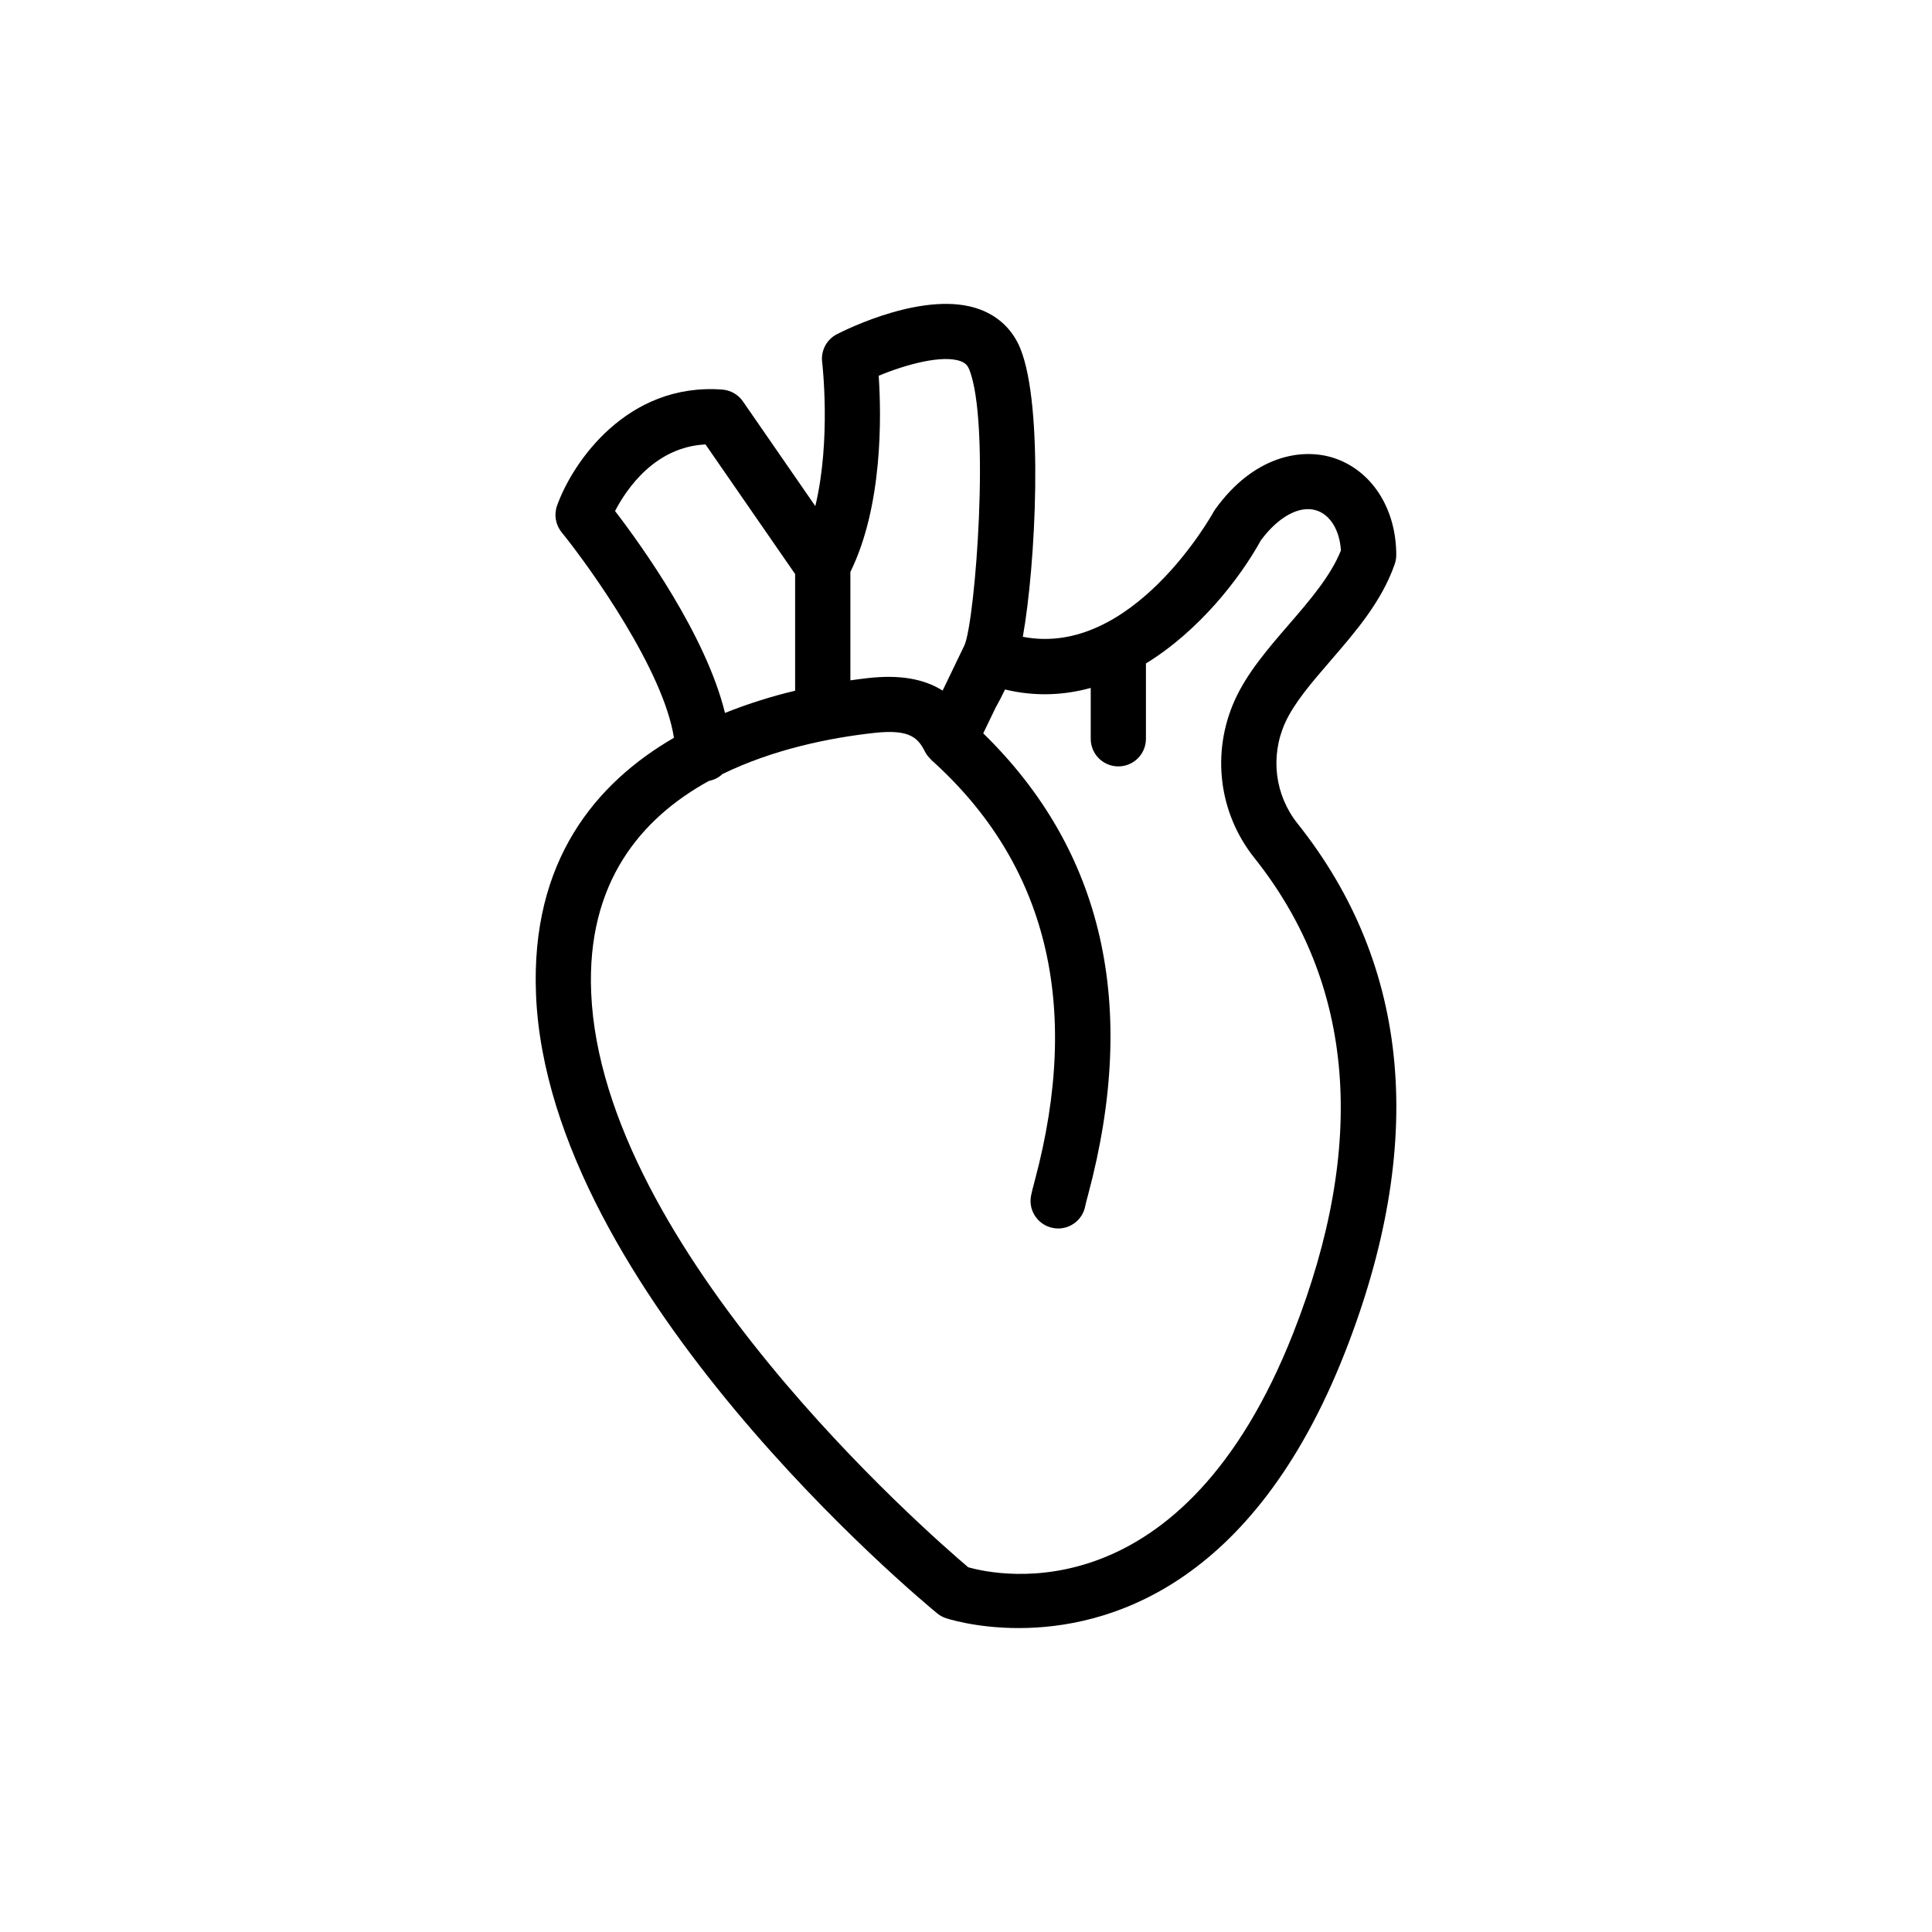 <svg xmlns="http://www.w3.org/2000/svg" enable-background="new 0 0 70 70" viewBox="0 0 70 70" id="heart"><path d="M48.205,23.942c0.916-1.061,1.863-2.157,2.329-3.506
	c0.036-0.104,0.055-0.215,0.055-0.326c0-1.693-0.894-3.074-2.276-3.521
	c-1.156-0.37-2.889-0.076-4.286,1.866c-0.023,0.034-0.046,0.069-0.066,0.106
	c-0.03,0.057-2.938,5.285-6.902,4.511c0.46-2.573,0.767-8.342-0.094-10.454
	c-0.277-0.671-0.785-1.158-1.47-1.41c-1.937-0.716-4.847,0.733-5.172,0.901
	c-0.373,0.191-0.587,0.596-0.535,1.012c0.004,0.034,0.331,2.809-0.248,5.216
	l-2.622-3.793c-0.171-0.247-0.443-0.404-0.743-0.429
	c-3.453-0.26-5.428,2.629-5.991,4.203c-0.118,0.328-0.056,0.695,0.164,0.967
	c1.07,1.32,3.698,5.02,4.07,7.446c-2.824,1.638-5.198,4.448-4.997,9.309
	C19.865,46.775,33.38,57.982,33.955,58.454c0.089,0.073,0.19,0.131,0.3,0.169
	c0.031,0.012,1.083,0.365,2.657,0.365c3.167,0,8.451-1.432,11.808-9.962
	c2.976-7.57,2.401-14.026-1.708-19.188c-0.824-1.033-0.996-2.431-0.451-3.646
	C46.888,25.468,47.528,24.727,48.205,23.942z M31.837,13.614
	c1.003-0.417,2.315-0.768,2.968-0.527c0.16,0.06,0.247,0.142,0.309,0.292
	c0.775,1.9,0.226,9.025-0.162,9.983l-0.799,1.659
	c-0.686-0.432-1.571-0.579-2.692-0.454c-0.201,0.022-0.423,0.051-0.65,0.083
	V20.722C31.99,18.327,31.934,15.061,31.837,13.614z M22.284,18.515
	c0.417-0.799,1.447-2.325,3.278-2.412l3.247,4.696v4.227
	c-0.811,0.193-1.675,0.458-2.542,0.805C25.583,23.025,23.255,19.779,22.284,18.515z
	 M45.448,31.083c3.632,4.562,4.106,10.354,1.411,17.21
	c-4.006,10.183-10.655,8.811-11.78,8.491
	c-1.456-1.234-13.275-11.538-13.66-20.825c-0.165-3.983,1.801-6.306,4.259-7.661
	c0.188-0.042,0.361-0.119,0.493-0.25c1.845-0.903,3.894-1.316,5.508-1.494
	c1.309-0.144,1.587,0.194,1.839,0.688c0.052,0.102,0.124,0.187,0.203,0.264
	c0.008,0.008,0.011,0.019,0.02,0.027c4.188,3.755,5.451,8.878,3.755,15.227
	c-0.07,0.261-0.12,0.454-0.141,0.571c-0.1,0.543,0.261,1.063,0.805,1.162
	c0.061,0.012,0.12,0.017,0.18,0.017c0.474,0,0.896-0.338,0.982-0.821
	c0.016-0.084,0.055-0.224,0.105-0.412c1.831-6.852,0.545-12.465-3.803-16.707
	l0.466-0.966c0.004-0.007,0.009-0.012,0.013-0.018
	c0.089-0.157,0.194-0.363,0.31-0.605c1.094,0.264,2.136,0.211,3.106-0.056
	v1.843c0,0.553,0.447,1,1,1s1-0.447,1-1v-2.729c1.923-1.182,3.394-3.066,4.165-4.462
	c0.639-0.864,1.41-1.278,2.015-1.083c0.503,0.162,0.84,0.723,0.885,1.45
	c-0.37,0.928-1.143,1.823-1.893,2.691c-0.74,0.857-1.507,1.745-1.954,2.735
	C43.883,27.274,44.156,29.463,45.448,31.083z"></path></svg>